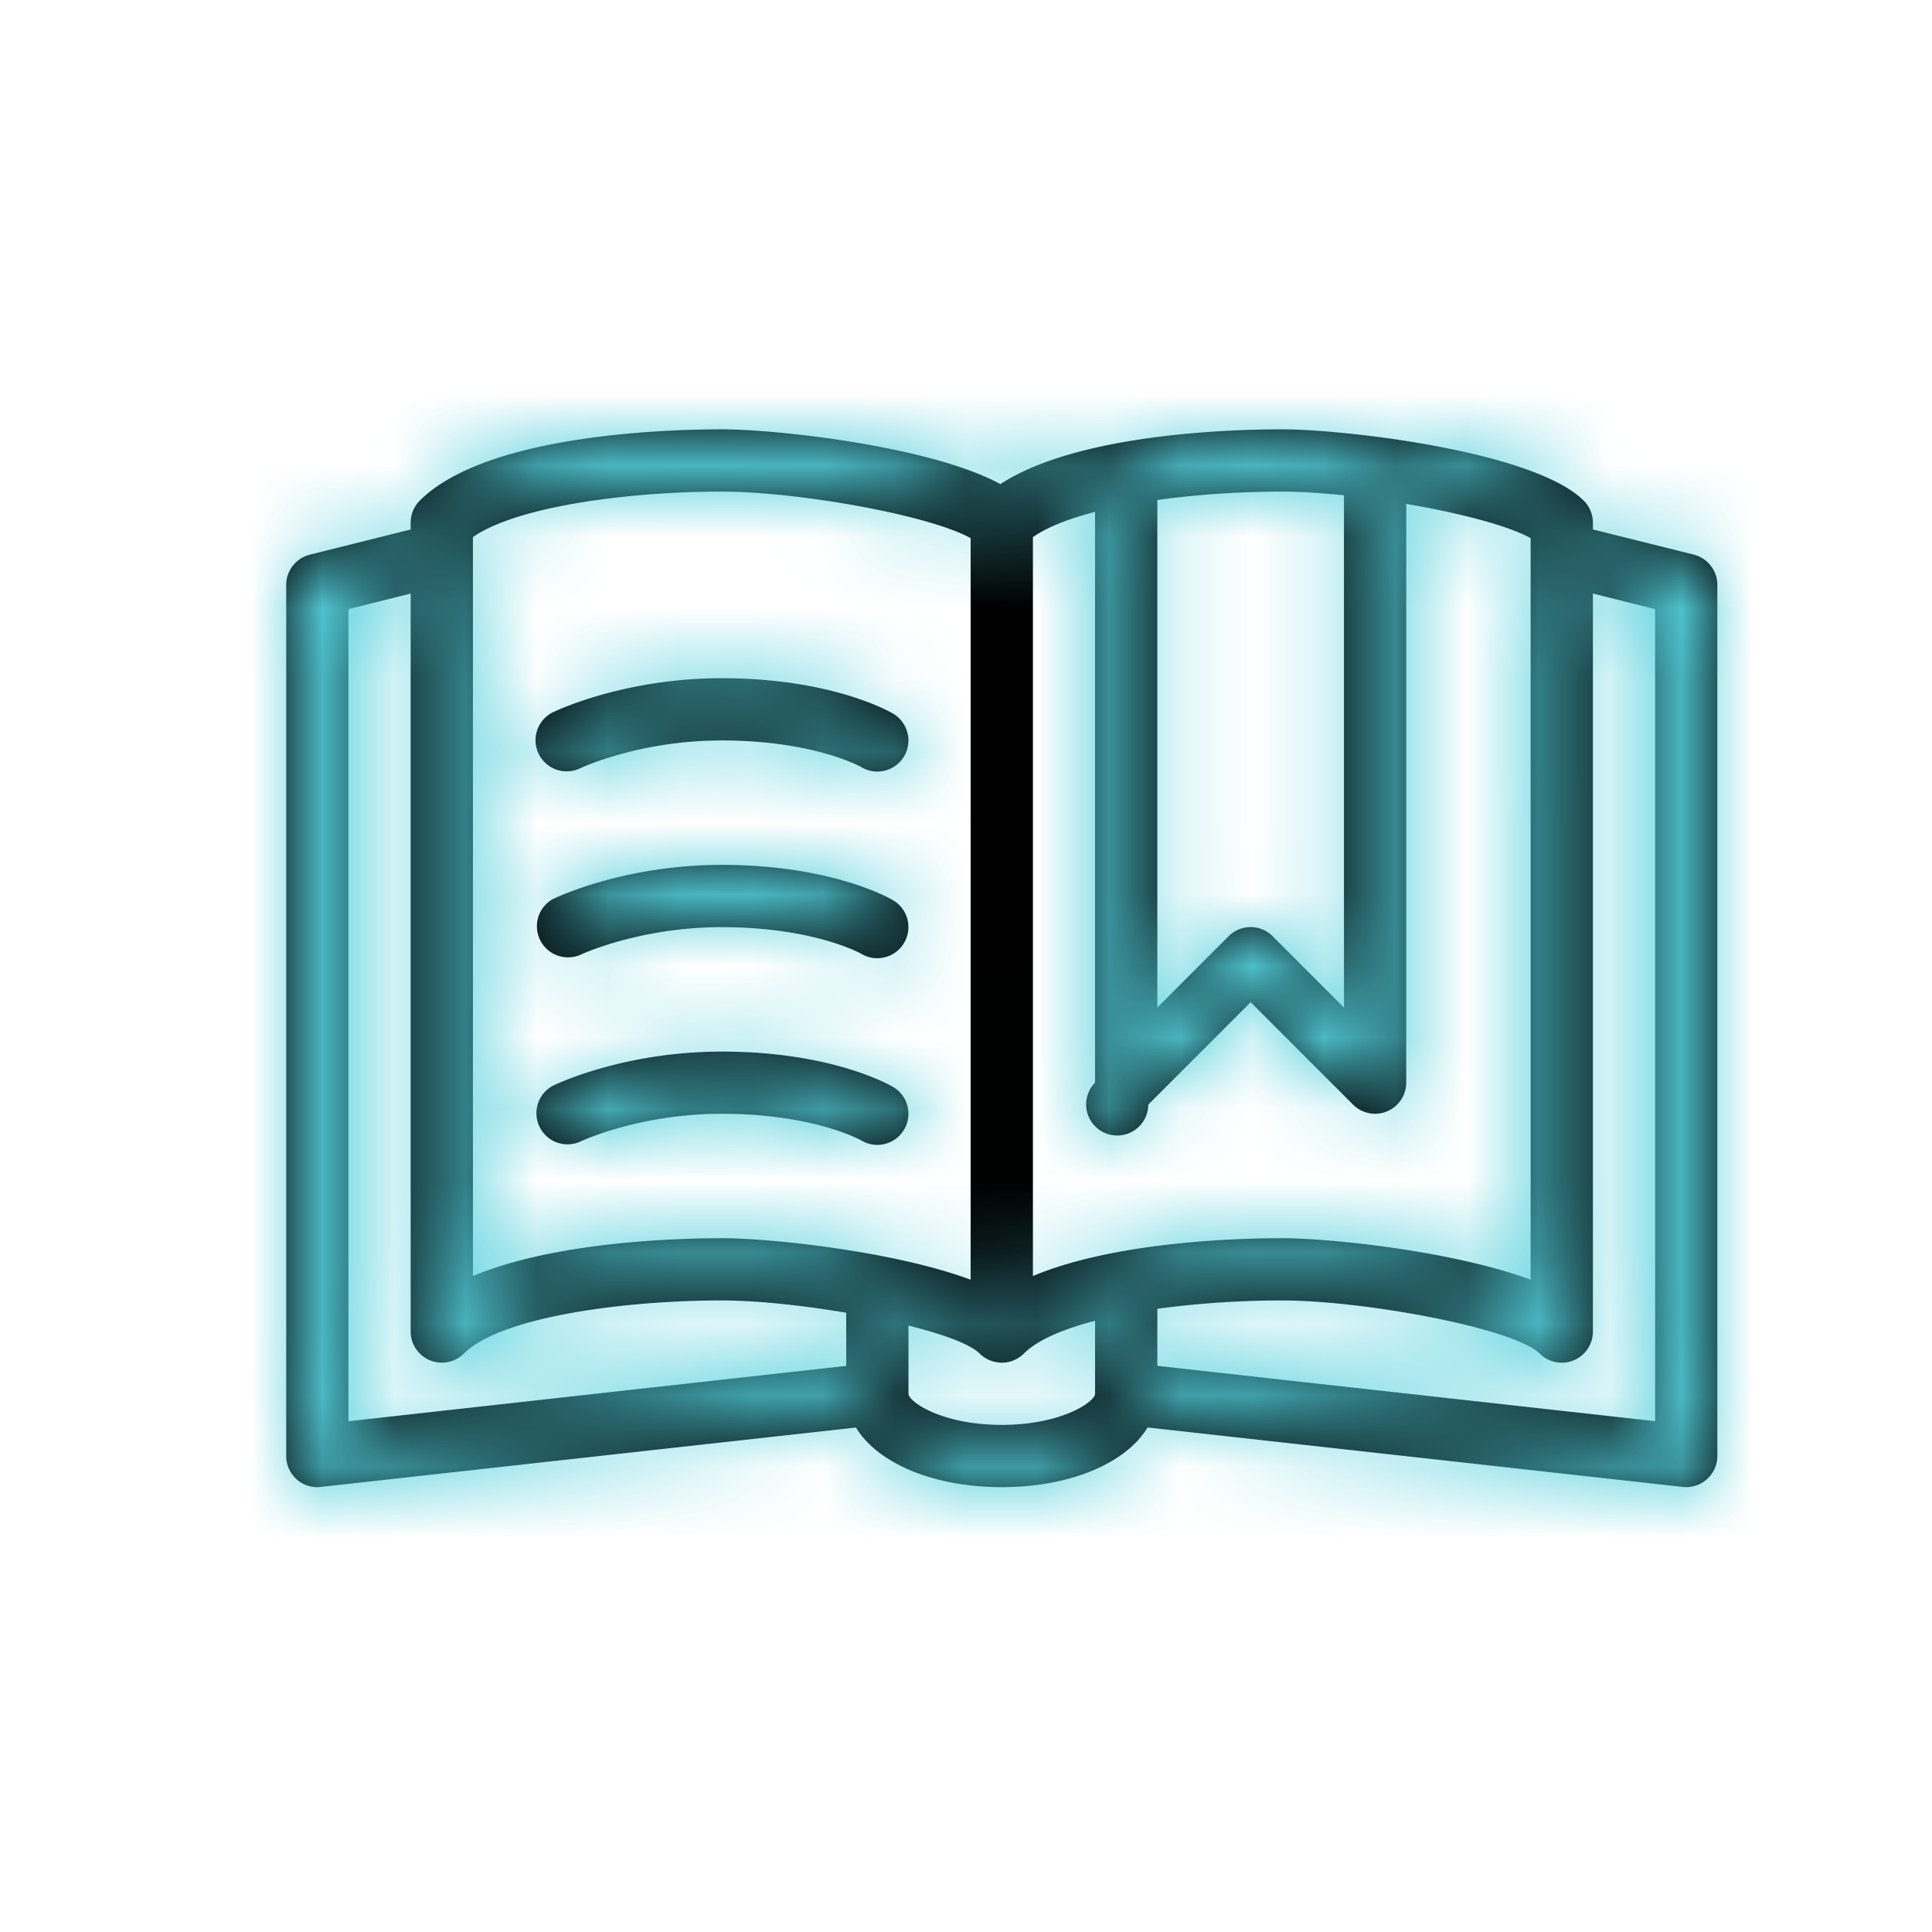 <svg xmlns="http://www.w3.org/2000/svg" xmlns:xlink="http://www.w3.org/1999/xlink" width="27" height="27" viewBox="0 0 27 27">
    <defs>
        <path id="a" d="M14 19.043a.438.438 0 0 1-.308-.126c-.35-.353-2.449-.743-3.605-.743-1.38 0-3.096.232-3.605.743a.436.436 0 0 1-.743-.308V7.304c0-.115.046-.226.127-.307C6.791 6.07 9.33 6 10.087 6c.888 0 3.53.307 4.22.997.082.081.128.192.128.307V18.61a.435.435 0 0 1-.435.434zm-3.913-1.739c.683 0 2.406.182 3.478.58V7.521c-.577-.324-2.42-.651-3.478-.651-1.28 0-2.852.2-3.478.636v10.327c1.148-.483 2.877-.529 3.478-.529zm11.74 1.74a.438.438 0 0 1-.309-.127c-.35-.353-2.448-.743-3.605-.743-1.38 0-3.096.232-3.605.743a.436.436 0 0 1-.743-.308V7.304c0-.115.046-.226.127-.307C14.617 6.07 17.157 6 17.913 6c.888 0 3.53.307 4.22.997.082.081.128.192.128.307V18.61a.435.435 0 0 1-.435.434zm-3.914-1.74c.684 0 2.406.182 3.478.58V7.521c-.577-.324-2.42-.651-3.478-.651-1.28 0-2.852.2-3.478.636v10.327c1.148-.483 2.877-.529 3.478-.529zm-5.652-6.521a.426.426 0 0 1-.224-.063c-.003-.002-.661-.372-1.95-.372-1.16 0-1.976.387-1.984.391a.435.435 0 0 1-.381-.782c.04-.02.994-.479 2.365-.479 1.552 0 2.363.477 2.397.497a.435.435 0 0 1-.223.808zm0 2.608a.438.438 0 0 1-.224-.061c-.003-.003-.661-.373-1.95-.373-1.16 0-1.976.386-1.984.39a.435.435 0 0 1-.381-.78c.04-.02.994-.48 2.365-.48 1.552 0 2.363.476 2.397.496a.435.435 0 0 1-.223.808zm0 2.609a.438.438 0 0 1-.224-.062c-.003-.002-.661-.373-1.95-.373-1.16 0-1.976.387-1.984.392a.435.435 0 0 1-.381-.781c.04-.021.994-.48 2.365-.48 1.552 0 2.363.476 2.397.496a.435.435 0 0 1-.223.808zm11.304 4.783l-.048-.003-7.479-.831c-.3.497-1.078.834-2.038.834-.96 0-1.737-.337-2.038-.833l-7.48.83a.43.43 0 0 1-.338-.108.439.439 0 0 1-.144-.324V8.174c0-.2.136-.373.33-.422l1.739-.435a.434.434 0 1 1 .21.843l-1.41.353v11.349l7.344-.816a.434.434 0 0 1 .483.432c0 .109.462.435 1.304.435.842 0 1.304-.326 1.304-.435a.436.436 0 0 1 .484-.433l7.343.816V8.513l-1.41-.353a.434.434 0 1 1 .211-.843l1.74.434c.192.05.328.223.328.423v12.174a.436.436 0 0 1-.435.435zm-11.304-.87a.435.435 0 0 1-.435-.435v-1.304a.435.435 0 0 1 .87 0v1.304c0 .24-.195.435-.435.435zm3.478 0a.435.435 0 0 1-.435-.435v-1.304a.435.435 0 0 1 .87 0v1.304c0 .24-.195.435-.435.435zm3.478-4.348a.438.438 0 0 1-.307-.127l-1.432-1.432-1.431 1.431a.434.434 0 1 1-.743-.307V6.87a.434.434 0 1 1 .87 0v7.21l.996-.996c.17-.17.446-.17.615 0l.997.997V6.87a.436.436 0 0 1 .87 0v8.26a.435.435 0 0 1-.435.435z"/>
    </defs>
    <g fill="none" fill-rule="evenodd">
        <mask id="b" fill="#fff">
            <use xlink:href="#a"/>
        </mask>
        <use fill="#000" fill-rule="nonzero" xlink:href="#a"/>
        <g fill="#54D0DD" mask="url(#b)">
            <path d="M-5-3h36v32H-5z"/>
        </g>
    </g>
</svg>
